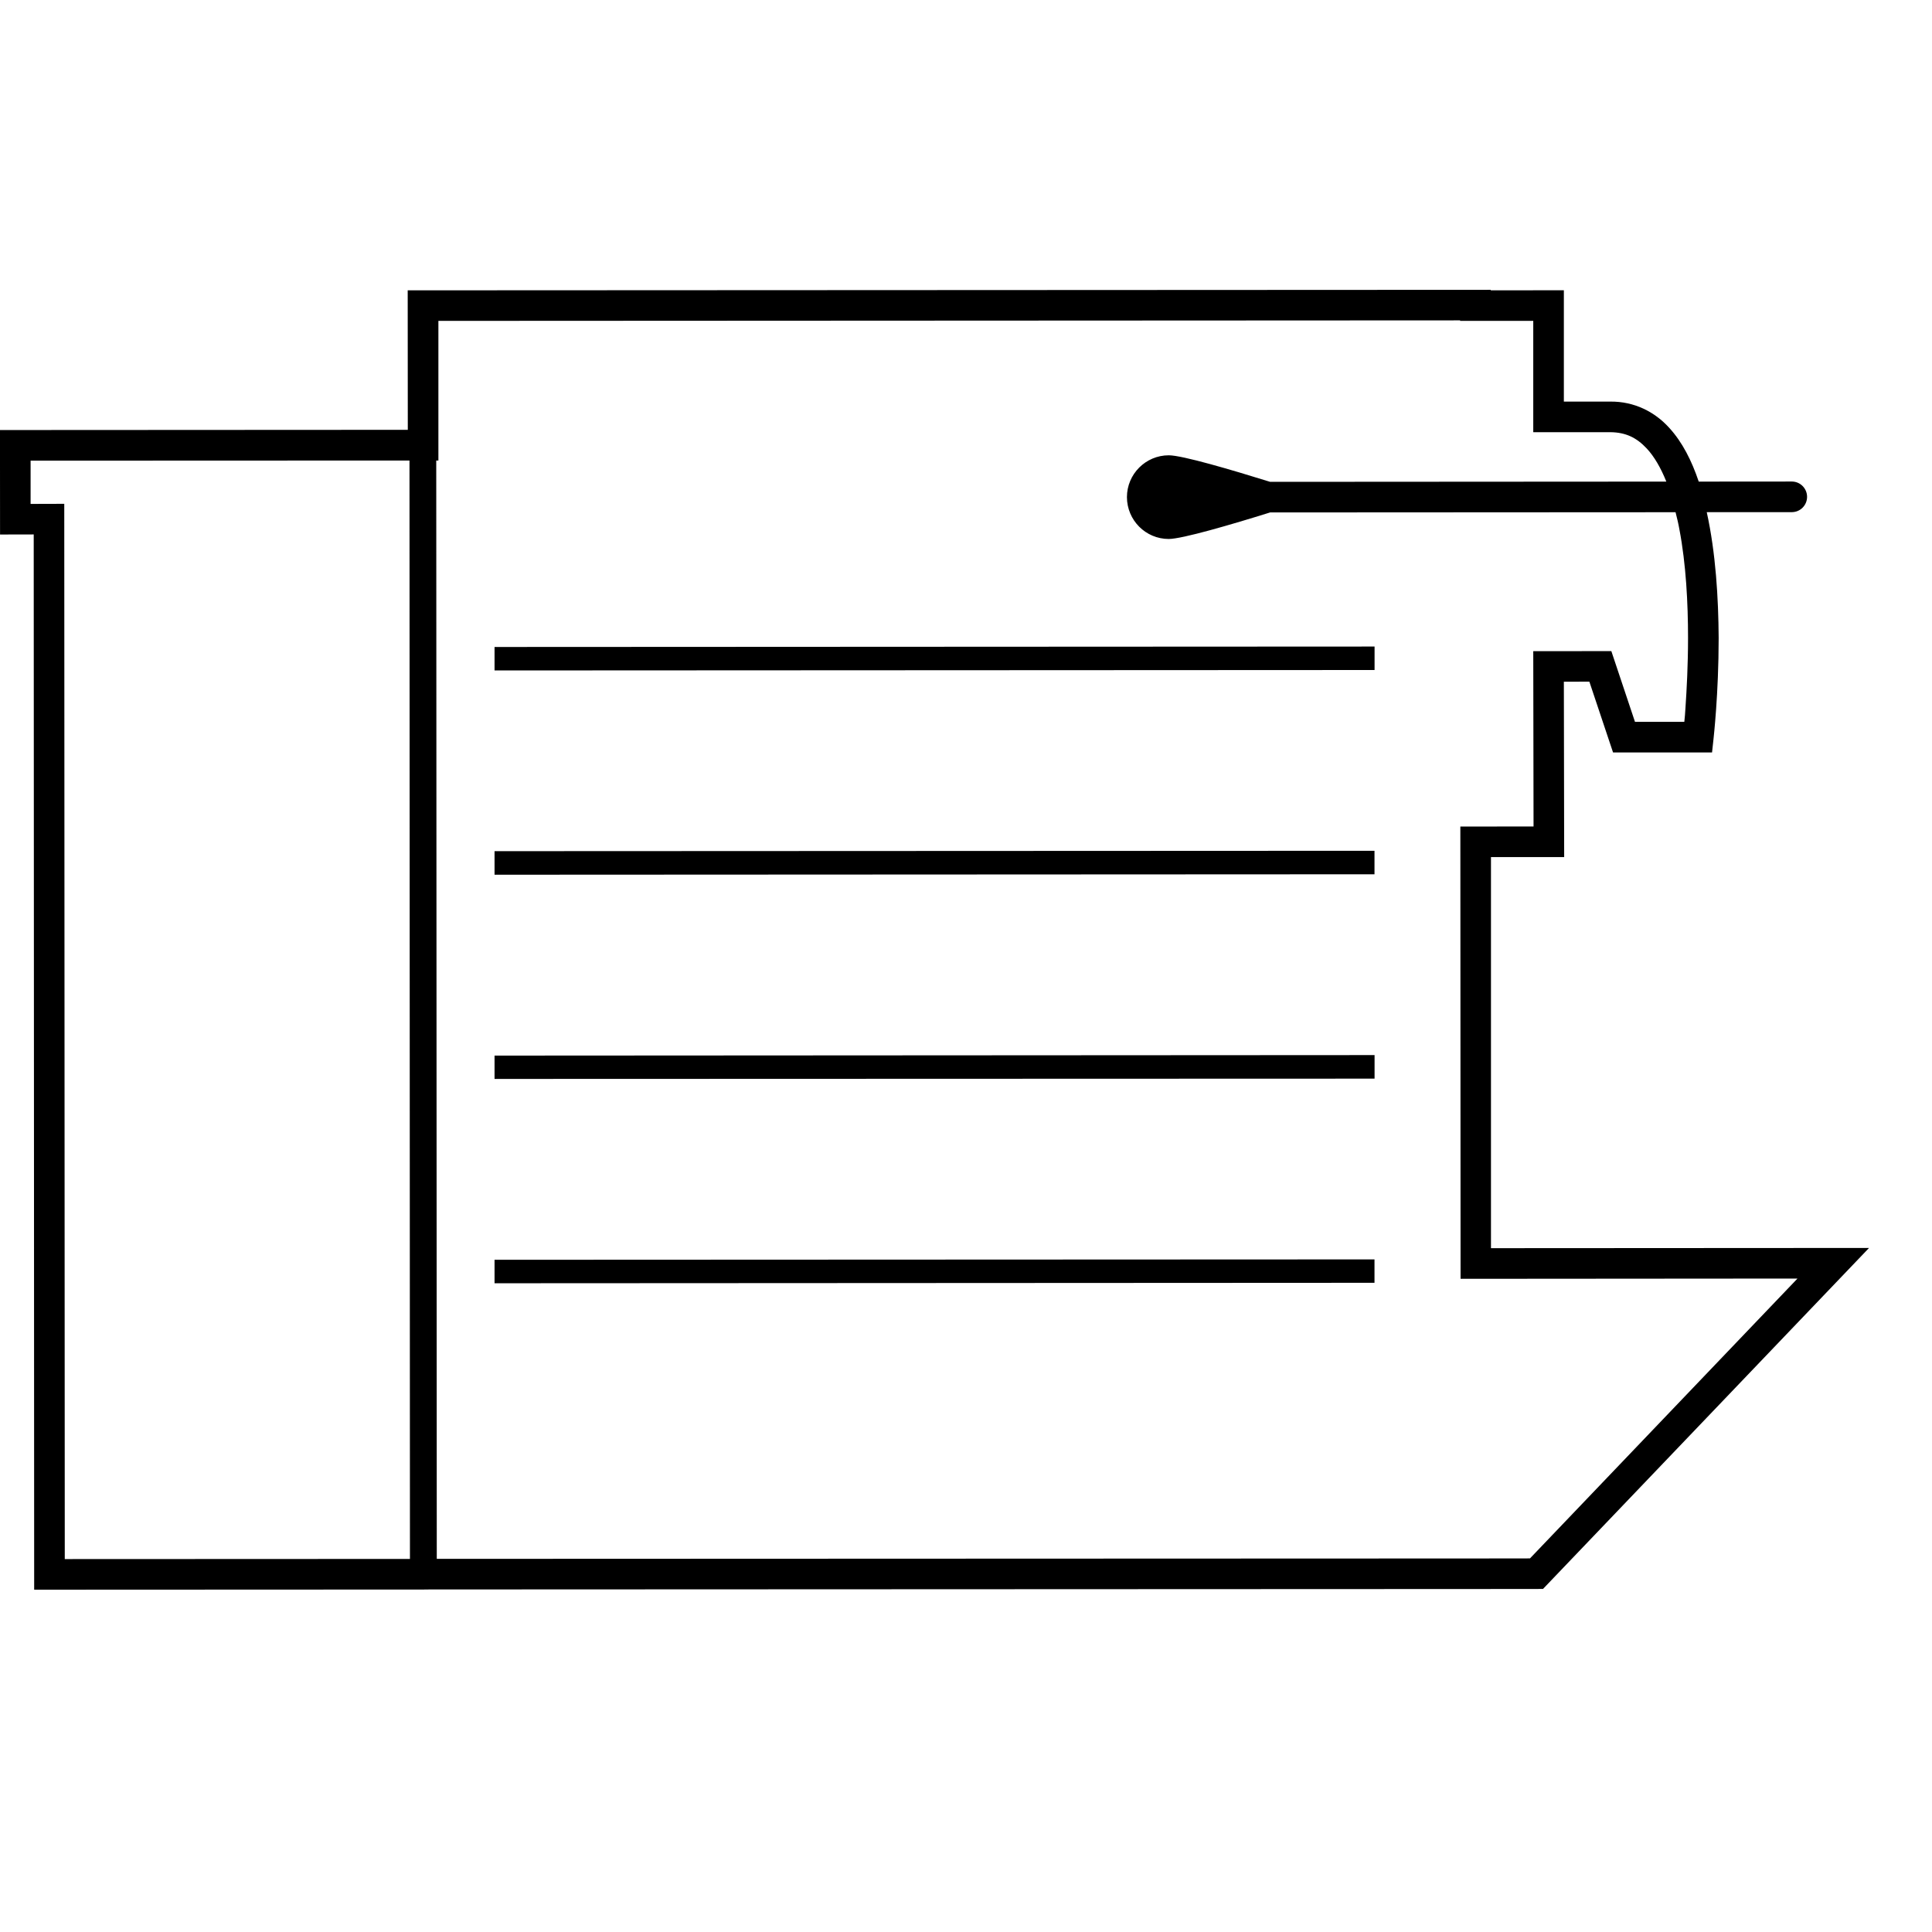 <?xml version="1.0" encoding="UTF-8"?>
<svg width="80px" height="80px" viewBox="0 0 80 80" version="1.1" xmlns="http://www.w3.org/2000/svg" xmlns:xlink="http://www.w3.org/1999/xlink">
    <!-- Generator: Sketch 44.1 (41455) - http://www.bohemiancoding.com/sketch -->
    <title>machines_ol</title>
    <desc>Created with Sketch.</desc>
    <defs></defs>
    <g id="Page-1" stroke="none" stroke-width="1" fill="none" fill-rule="evenodd">
        <g id="machines_ol" fill="#000000">
            <g id="Group" transform="translate(-1, 12)">
                <polygon id="Fill-1" points="21.478 23.245 21.478 24.22 57.915 24.202 57.915 23.229"></polygon>
                <polygon id="Fill-2" points="21.478 14.79 21.478 15.762 57.918 15.744 57.918 14.772"></polygon>
                <polygon id="Fill-3" points="21.478 31.71 21.478 32.676 57.918 32.664 57.918 31.689"></polygon>
                <polygon id="Fill-4" points="21.478 40.165 21.478 41.137 57.915 41.118 57.915 40.149"></polygon>
                <path d="M64.353,52.53 L62.113,52.533 L61.83,52.533 L19.086,52.549 L19.064,7.069 L19.153,7.069 L19.153,1.287 L61.461,1.266 L61.461,1.287 L64.489,1.287 L64.489,5.896 L65.122,5.896 L67.679,5.896 C68.322,5.902 68.769,6.124 69.187,6.57 C69.501,6.906 69.772,7.376 69.999,7.942 L53.593,7.952 C52.009,7.459 49.959,6.853 49.396,6.853 C48.439,6.853 47.664,7.632 47.664,8.586 C47.667,9.542 48.439,10.318 49.396,10.318 C49.959,10.315 52.006,9.715 53.593,9.219 L70.381,9.21 C70.439,9.441 70.498,9.675 70.541,9.924 C70.815,11.358 70.898,12.979 70.898,14.416 C70.898,15.542 70.842,16.558 70.793,17.287 C70.781,17.524 70.762,17.721 70.744,17.89 L68.701,17.89 L67.722,14.961 L64.489,14.964 L64.501,22.222 L61.47,22.226 L61.479,40.952 L62.113,40.952 L75.43,40.942 L64.353,52.53 Z M3.682,52.558 L3.661,8.862 L2.267,8.866 L2.267,7.075 L17.956,7.069 L17.975,52.552 L3.682,52.558 Z M62.738,39.684 L62.738,23.49 L65.769,23.49 L65.756,16.229 L66.812,16.226 L67.793,19.158 L71.892,19.158 L71.953,18.598 C71.953,18.582 72.166,16.746 72.166,14.416 C72.156,12.77 72.046,10.899 71.673,9.207 L75.193,9.207 C75.547,9.207 75.827,8.921 75.827,8.573 C75.827,8.226 75.547,7.939 75.193,7.939 L71.341,7.942 C71.052,7.084 70.667,6.312 70.116,5.712 C69.516,5.05 68.67,4.619 67.679,4.629 L65.756,4.629 L65.756,0.019 L62.729,0.022 L62.729,0.001 L17.882,0.022 L17.886,5.798 L0.999,5.807 L1.002,10.133 L2.396,10.13 L2.415,53.826 L18.541,53.819 L18.784,53.816 L61.83,53.798 L62.113,53.798 L64.892,53.795 L78.393,39.675 L62.738,39.684 Z" id="Fill-5"></path>
            </g>
        </g>
    </g>
</svg>